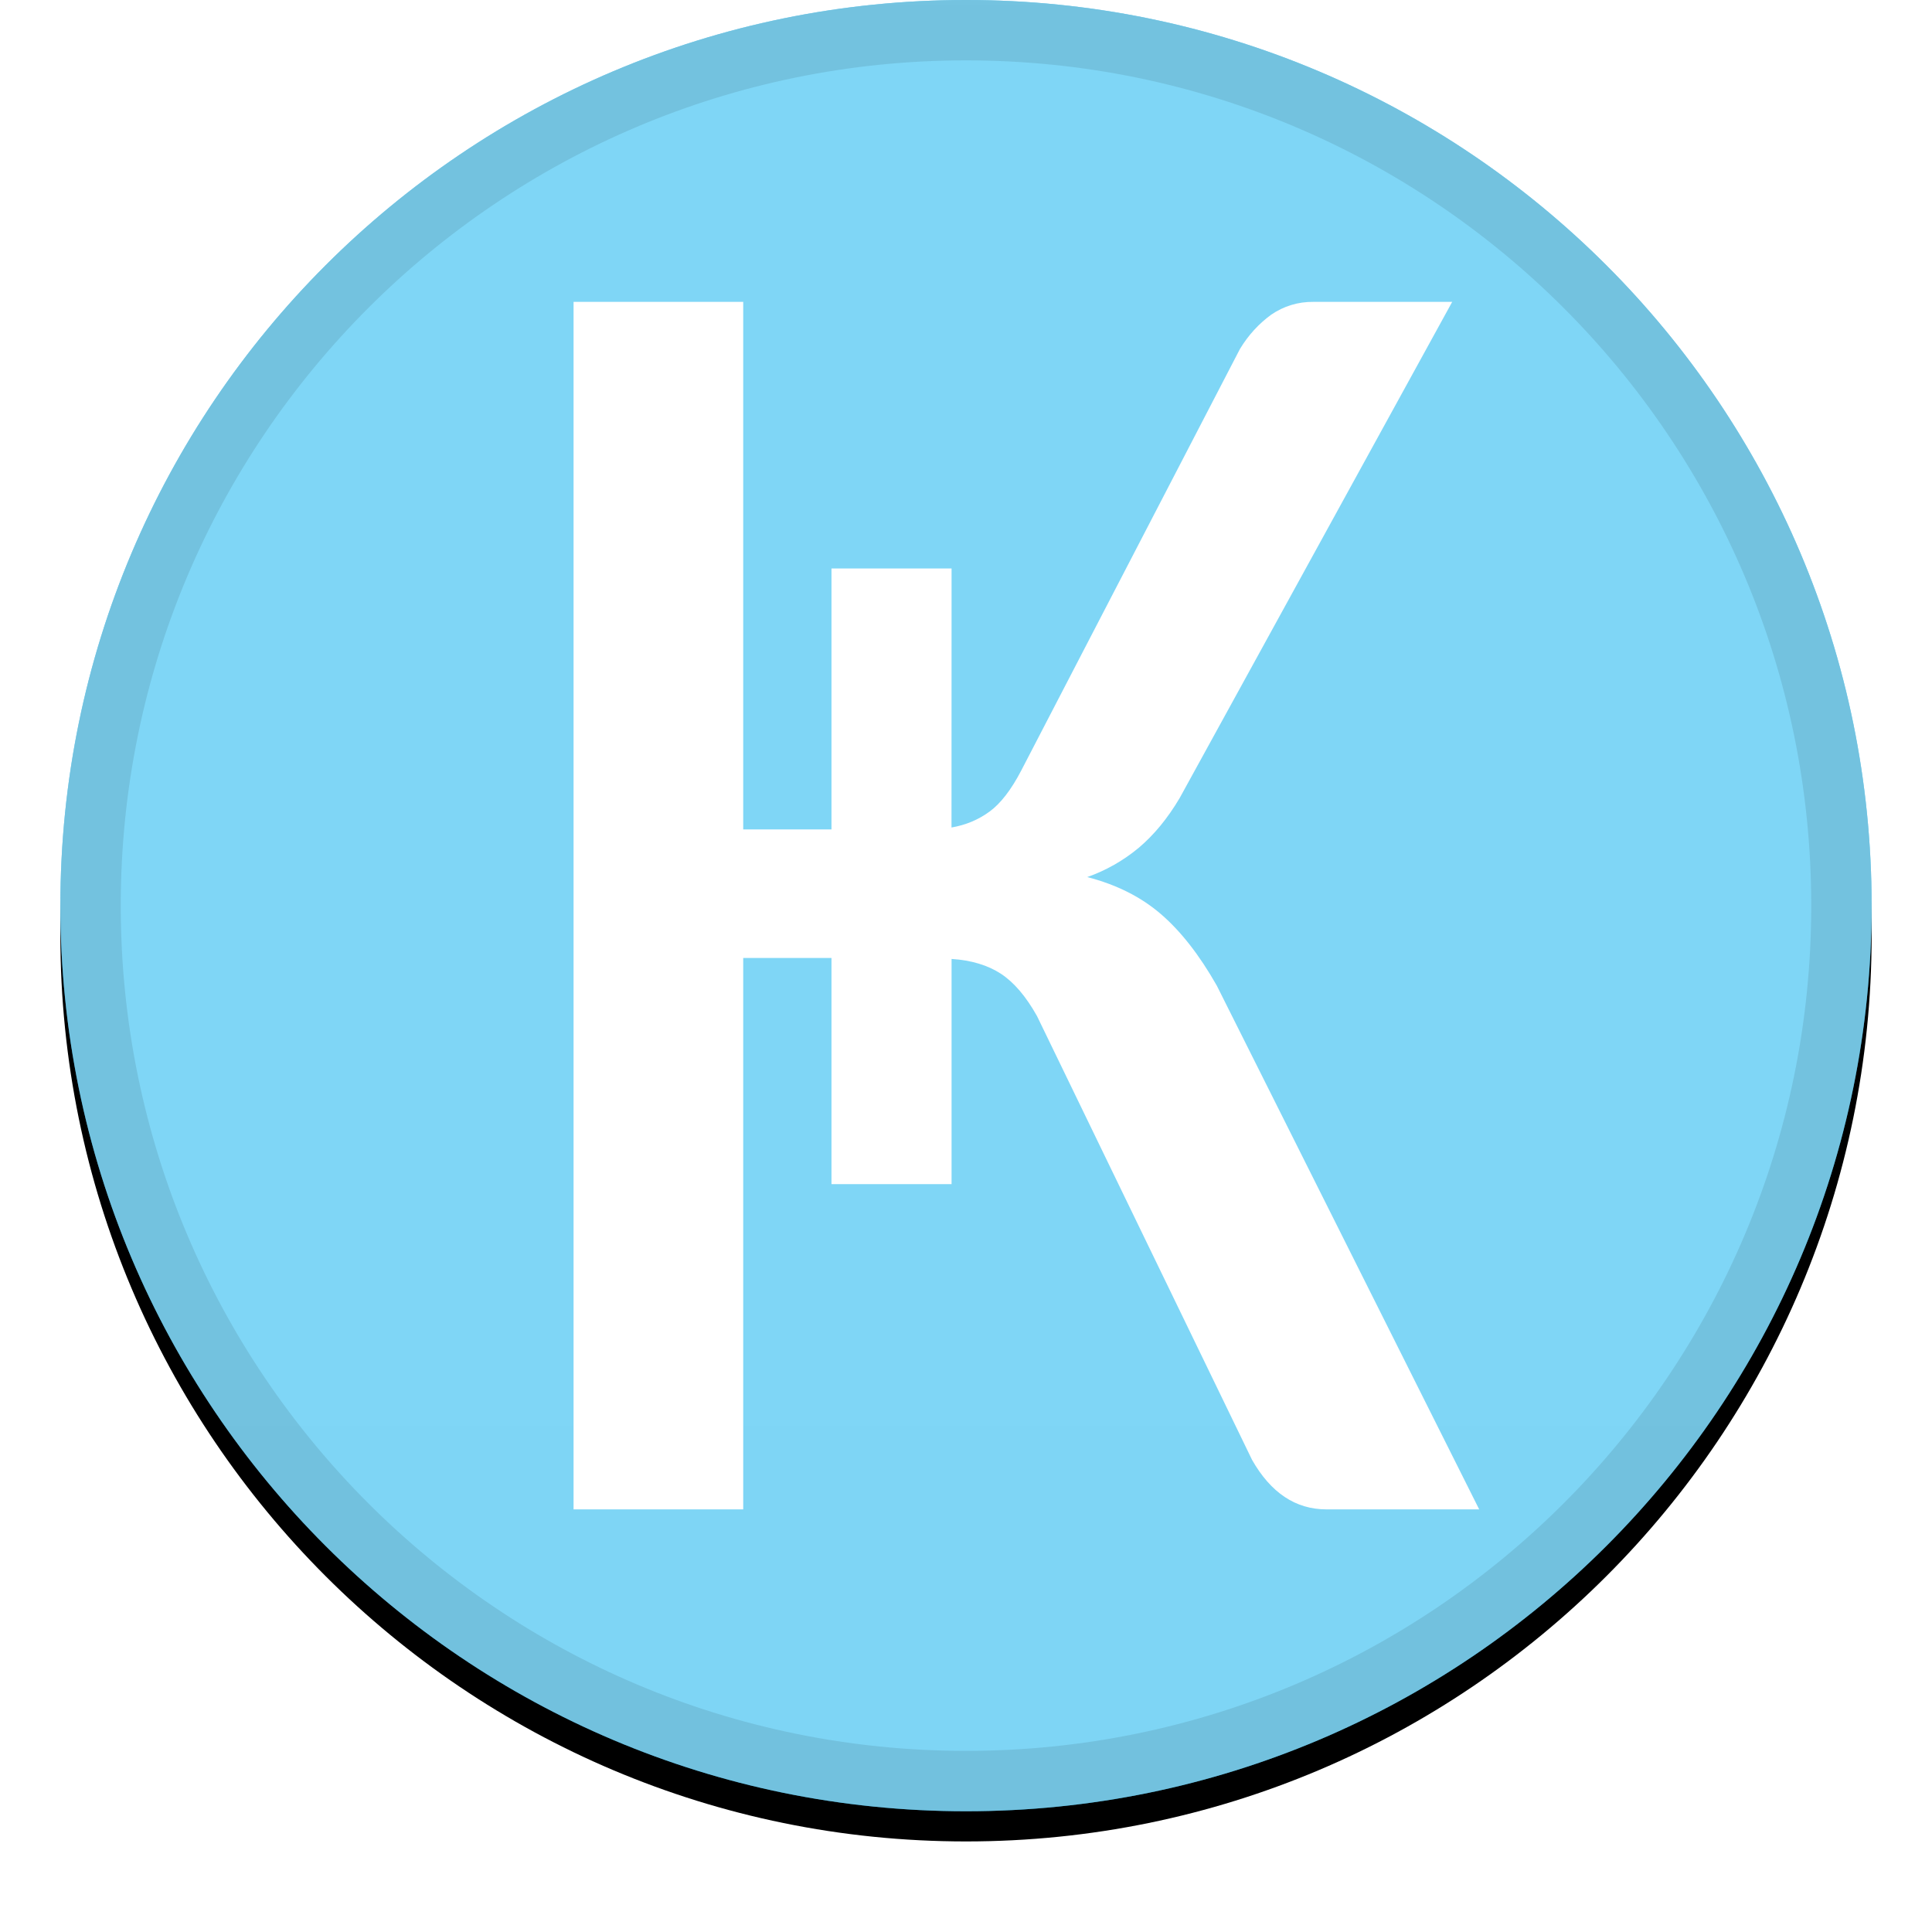 <svg width="32" height="32" viewBox="0 0 32 32" fill="none" xmlns="http://www.w3.org/2000/svg">
<g id="Karbo/icon" clip-path="url(#clip0_238_27)">
<g id="Group">
<g id="Vector" filter="url(#filter0_d_238_27)">
<path d="M16 30C24.284 30 31 23.284 31 15C31 6.716 24.284 0 16 0C7.716 0 1 6.716 1 15C1 23.284 7.716 30 16 30Z" fill="black"/>
</g>
<path id="Vector_2" d="M16 30C24.284 30 31 23.284 31 15C31 6.716 24.284 0 16 0C7.716 0 1 6.716 1 15C1 23.284 7.716 30 16 30Z" fill="#00AEEF"/>
<path id="Vector_3" style="mix-blend-mode:soft-light" d="M16 30C24.284 30 31 23.284 31 15C31 6.716 24.284 0 16 0C7.716 0 1 6.716 1 15C1 23.284 7.716 30 16 30Z" fill="url(#paint0_linear_238_27)"/>
<path id="Vector_4" d="M16 29.5C24.008 29.5 30.5 23.008 30.5 15C30.5 6.992 24.008 0.5 16 0.5C7.992 0.5 1.5 6.992 1.5 15C1.5 23.008 7.992 29.5 16 29.5Z" stroke="black" stroke-opacity="0.097"/>
<path id="Vector_5" d="M15.76 13.706C15.998 13.665 16.208 13.576 16.392 13.441C16.576 13.306 16.75 13.078 16.913 12.766L20.538 5.779C20.68 5.545 20.854 5.359 21.054 5.213C21.259 5.071 21.504 4.996 21.754 5H24.053L19.539 13.218C19.339 13.556 19.112 13.831 18.859 14.044C18.606 14.254 18.318 14.418 18.008 14.527C18.492 14.652 18.897 14.855 19.228 15.14C19.554 15.42 19.865 15.816 20.154 16.325L24.5 25H21.97C21.459 25 21.048 24.725 20.738 24.18L17.176 16.829C16.992 16.501 16.792 16.268 16.576 16.127C16.361 15.987 16.087 15.904 15.761 15.883V19.613H13.772V15.867H12.31V25H9.5V5H12.31V13.738H13.772V9.416H15.761L15.76 13.706Z" fill="white"/>
</g>
</g>
<defs>
<filter id="filter0_d_238_27" x="0" y="-0.5" width="32" height="32" filterUnits="userSpaceOnUse" color-interpolation-filters="sRGB">
<feFlood flood-opacity="0" result="BackgroundImageFix"/>
<feColorMatrix in="SourceAlpha" type="matrix" values="0 0 0 0 0 0 0 0 0 0 0 0 0 0 0 0 0 0 127 0" result="hardAlpha"/>
<feOffset dy="0.5"/>
<feGaussianBlur stdDeviation="0.5"/>
<feComposite in2="hardAlpha" operator="out"/>
<feColorMatrix type="matrix" values="0 0 0 0 0 0 0 0 0 0 0 0 0 0 0 0 0 0 0.199 0"/>
<feBlend mode="normal" in2="BackgroundImageFix" result="effect1_dropShadow_238_27"/>
<feBlend mode="normal" in="SourceGraphic" in2="effect1_dropShadow_238_27" result="shape"/>
</filter>
<linearGradient id="paint0_linear_238_27" x1="1501" y1="0" x2="1501" y2="3000" gradientUnits="userSpaceOnUse">
<stop stop-color="white" stop-opacity="0.5"/>
<stop offset="1" stop-opacity="0.5"/>
</linearGradient>
<clipPath id="clip0_238_27">
<rect width="32" height="32" fill="white"/>
</clipPath>
</defs>
</svg>
